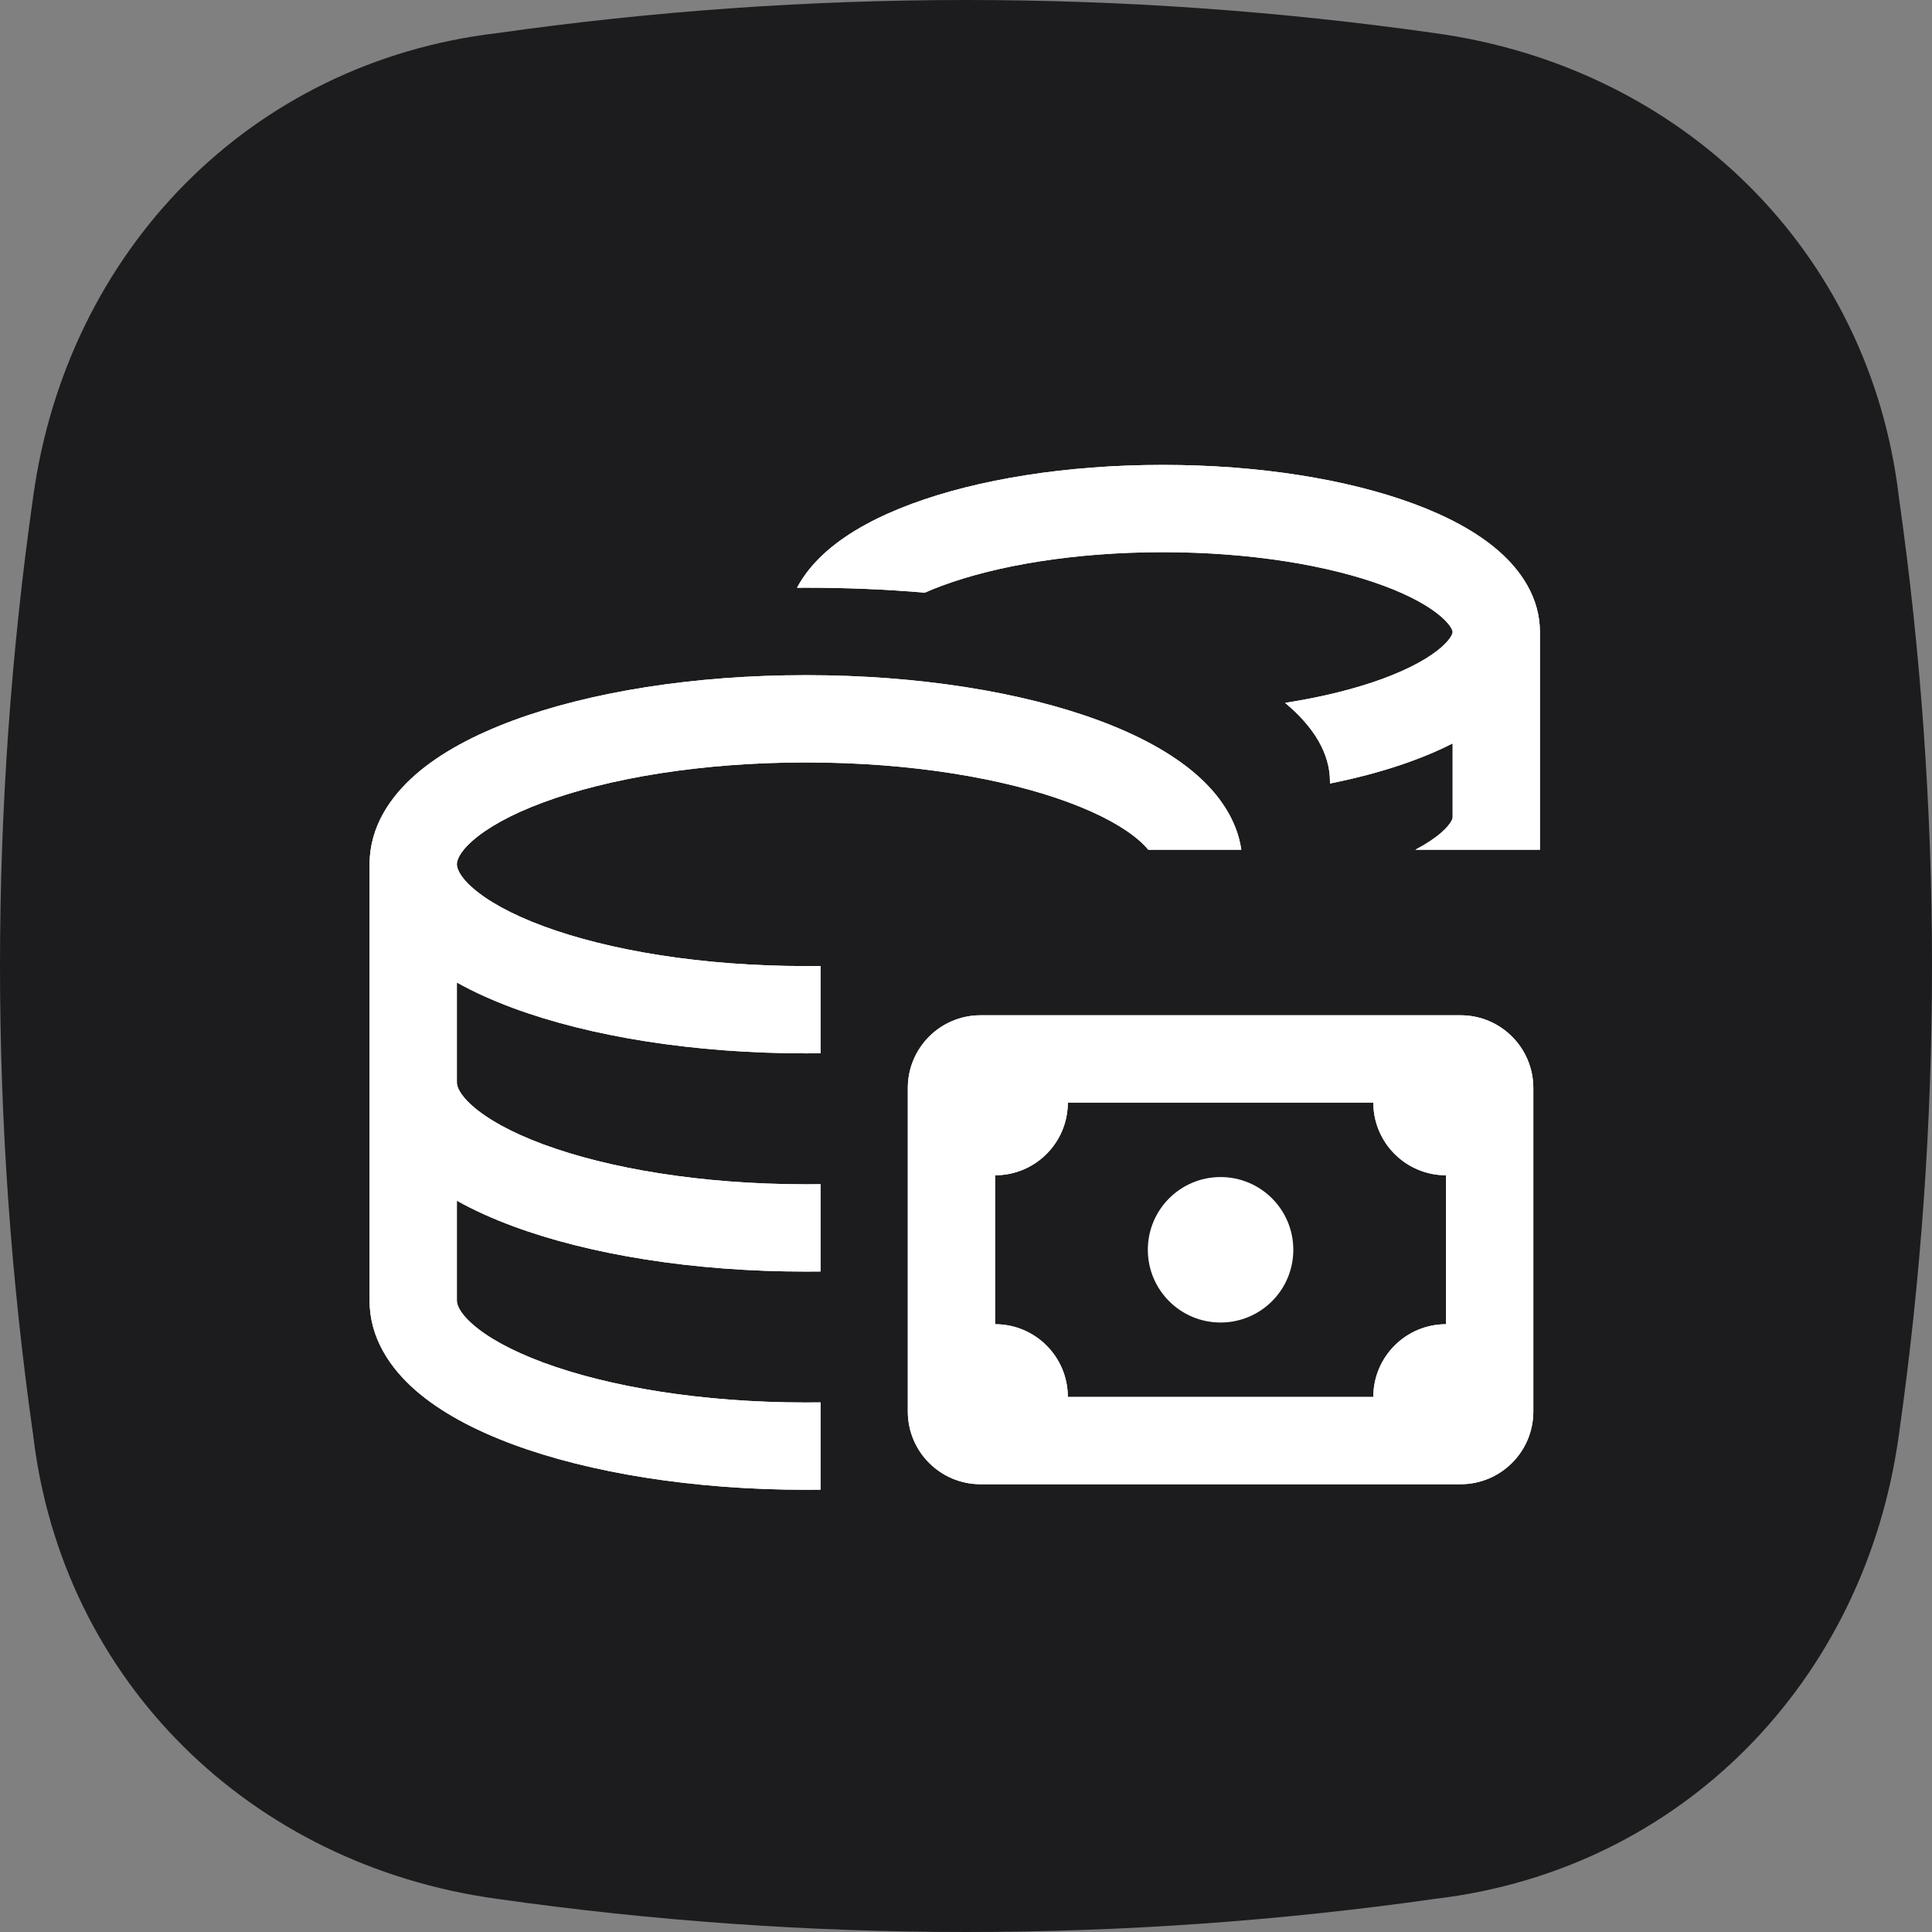 <svg width="340" height="340" viewBox="0 0 340 340" fill="none" xmlns="http://www.w3.org/2000/svg">
<rect x="0" y="0" width="340" height="340" fill="#808080" stroke="none"/>
<g clip-path="url(#clip0_207_719)">
<path d="M5.829 87.489C11.783 44.107 44.107 10.932 87.489 5.829C142.222 -1.943 197.778 -1.943 252.511 5.829C295.893 11.783 329.068 44.107 334.171 87.489C341.943 142.222 341.943 197.778 334.171 252.511C328.217 295.893 295.893 329.068 252.511 334.171C197.778 341.943 142.222 341.943 87.489 334.171C44.107 328.217 10.932 295.893 5.829 252.511C-1.943 197.778 -1.943 142.222 5.829 87.489Z" fill="#1C1C1E"/>
<rect width="256" height="256" transform="translate(42 42)" fill="#1C1C1E"/>
<path d="M234.054 137.536C234.054 132.607 231.232 127.923 226.154 123.692C232.779 122.662 238.65 121.182 243.466 119.398C248.278 117.616 251.636 115.677 253.65 113.913C254.635 113.052 255.153 112.359 255.408 111.897C255.641 111.474 255.642 111.276 255.642 111.231C255.642 111.186 255.641 110.987 255.408 110.564C255.153 110.103 254.635 109.409 253.65 108.548C251.636 106.784 248.278 104.845 243.466 103.063C233.901 99.52 220.173 97.175 204.636 97.175C189.097 97.175 175.371 99.52 165.806 103.063C164.712 103.468 163.694 103.881 162.75 104.298C156.066 103.727 149.106 103.425 141.954 103.425C141.388 103.425 140.823 103.427 140.259 103.431C141.59 100.927 143.466 98.774 145.502 96.992C149.426 93.555 154.662 90.81 160.471 88.659C172.145 84.335 187.761 81.815 204.636 81.815C221.509 81.815 237.125 84.335 248.801 88.659C254.608 90.81 259.845 93.555 263.77 96.992C267.679 100.416 271.002 105.206 271.002 111.231V149.535H249.08C251.024 148.513 252.54 147.488 253.65 146.517C254.635 145.655 255.153 144.962 255.408 144.5C255.641 144.078 255.642 143.879 255.642 143.834V130.831C253.493 131.927 251.195 132.915 248.801 133.802C244.398 135.433 239.434 136.807 234.054 137.886V137.536Z" fill="white"/>
<path d="M141.84 262.175C142.696 262.175 143.55 262.17 144.4 262.159V246.798C143.551 246.809 142.698 246.815 141.84 246.815C123.421 246.815 107.086 244.037 95.632 239.796C89.876 237.664 85.754 235.309 83.211 233.082C80.654 230.843 80.4 229.407 80.4 228.895V211.303C83.415 212.992 86.753 214.487 90.297 215.799C103.861 220.823 122.085 223.775 141.84 223.775C142.696 223.775 143.55 223.77 144.4 223.759V208.398C143.551 208.409 142.698 208.415 141.84 208.415C123.421 208.415 107.086 205.637 95.632 201.396C89.876 199.264 85.754 196.909 83.211 194.682C80.654 192.443 80.4 191.007 80.4 190.495V172.903C83.415 174.592 86.753 176.087 90.297 177.399C103.861 182.423 122.085 185.375 141.84 185.375C142.696 185.375 143.55 185.37 144.4 185.359V169.998C143.551 170.009 142.698 170.015 141.84 170.015C123.421 170.015 107.086 167.237 95.632 162.996C89.876 160.864 85.754 158.509 83.211 156.282C80.654 154.043 80.4 152.607 80.4 152.095C80.4 151.584 80.654 150.149 83.211 147.909C85.754 145.682 89.876 143.328 95.632 141.196C107.086 136.954 123.421 134.176 141.84 134.176C160.259 134.176 176.595 136.954 188.048 141.196C193.804 143.328 197.927 145.682 200.469 147.909C201.155 148.509 201.675 149.053 202.07 149.535H218.454C217.66 144.147 214.432 139.72 210.587 136.353C206.135 132.454 200.134 129.293 193.383 126.792C179.819 121.768 161.595 118.816 141.84 118.816C122.085 118.816 103.861 121.768 90.297 126.792C83.546 129.293 77.545 132.454 73.092 136.353C68.655 140.239 65.04 145.538 65.04 152.095V228.895C65.04 235.453 68.655 240.752 73.092 244.638C77.545 248.538 83.546 251.699 90.297 254.199C103.861 259.223 122.085 262.175 141.84 262.175Z" fill="white"/>
<path d="M202 219.941C202 212.871 207.73 207.141 214.8 207.141C221.87 207.141 227.601 212.871 227.601 219.941C227.601 227.009 221.871 232.741 214.801 232.741C207.731 232.741 202 227.009 202 219.941Z" fill="white"/>
<path fill-rule="evenodd" clip-rule="evenodd" d="M159.76 191.47C159.76 184.4 165.49 178.67 172.56 178.67H257.04C264.11 178.67 269.84 184.4 269.84 191.47V248.399C269.84 255.469 264.11 261.199 257.04 261.199H172.56C165.49 261.199 159.76 255.469 159.76 248.399V191.47ZM175.12 206.83V233.039C182.19 233.039 187.921 238.771 187.921 245.839H241.68C241.68 238.771 247.41 233.039 254.48 233.039V206.83C247.41 206.83 241.68 201.099 241.68 194.03H187.921C187.921 201.099 182.19 206.83 175.12 206.83Z" fill="white"/>
<path d="M234.054 137.536C234.054 132.607 231.232 127.923 226.154 123.692C232.78 122.662 238.65 121.182 243.466 119.398C248.278 117.616 251.636 115.677 253.651 113.913C254.635 113.052 255.153 112.359 255.408 111.897C255.641 111.474 255.642 111.276 255.642 111.231C255.642 111.186 255.641 110.987 255.408 110.564C255.153 110.103 254.635 109.409 253.651 108.548C251.636 106.784 248.278 104.845 243.466 103.063C233.901 99.52 220.173 97.175 204.636 97.175C189.098 97.175 175.371 99.52 165.806 103.063C164.712 103.468 163.694 103.881 162.75 104.298C156.067 103.727 149.106 103.425 141.955 103.425C141.388 103.425 140.823 103.427 140.259 103.431C141.59 100.927 143.467 98.774 145.502 96.992C149.426 93.555 154.663 90.81 160.471 88.659C172.145 84.335 187.761 81.815 204.636 81.815C221.509 81.815 237.125 84.335 248.801 88.659C254.608 90.81 259.845 93.555 263.77 96.992C267.679 100.416 271.002 105.206 271.002 111.231V149.535H249.081C251.024 148.513 252.541 147.488 253.651 146.517C254.635 145.655 255.153 144.962 255.408 144.5C255.641 144.078 255.642 143.879 255.642 143.834V130.831C253.493 131.927 251.195 132.915 248.801 133.802C244.398 135.433 239.435 136.807 234.054 137.886V137.536Z" fill="white"/>
<path d="M141.84 262.175C142.696 262.175 143.55 262.17 144.4 262.159V246.798C143.551 246.809 142.698 246.815 141.84 246.815C123.421 246.815 107.086 244.037 95.632 239.796C89.876 237.664 85.754 235.309 83.211 233.082C80.654 230.843 80.4 229.407 80.4 228.895V211.303C83.415 212.992 86.753 214.487 90.297 215.799C103.861 220.823 122.085 223.775 141.84 223.775C142.696 223.775 143.55 223.77 144.4 223.759V208.398C143.551 208.409 142.698 208.415 141.84 208.415C123.421 208.415 107.086 205.637 95.632 201.396C89.876 199.264 85.754 196.909 83.211 194.682C80.654 192.443 80.4 191.007 80.4 190.495V172.903C83.415 174.592 86.753 176.087 90.297 177.399C103.861 182.423 122.085 185.375 141.84 185.375C142.696 185.375 143.55 185.37 144.4 185.359V169.998C143.551 170.009 142.698 170.015 141.84 170.015C123.421 170.015 107.086 167.237 95.632 162.996C89.876 160.864 85.754 158.509 83.211 156.282C80.654 154.043 80.4 152.607 80.4 152.095C80.4 151.584 80.654 150.149 83.211 147.909C85.754 145.682 89.876 143.328 95.632 141.196C107.086 136.954 123.421 134.176 141.84 134.176C160.259 134.176 176.595 136.954 188.048 141.196C193.804 143.328 197.927 145.682 200.469 147.909C201.155 148.509 201.675 149.053 202.07 149.535H218.454C217.66 144.147 214.432 139.72 210.587 136.353C206.135 132.454 200.134 129.293 193.383 126.792C179.819 121.768 161.595 118.816 141.84 118.816C122.085 118.816 103.861 121.768 90.297 126.792C83.546 129.293 77.545 132.454 73.092 136.353C68.655 140.239 65.04 145.538 65.04 152.095V228.895C65.04 235.453 68.655 240.752 73.092 244.638C77.545 248.538 83.546 251.699 90.297 254.199C103.861 259.223 122.085 262.175 141.84 262.175Z" fill="white"/>
<path fill-rule="evenodd" clip-rule="evenodd" d="M159.76 191.47C159.76 184.4 165.49 178.67 172.56 178.67H257.04C264.109 178.67 269.84 184.4 269.84 191.47V248.399C269.84 255.469 264.109 261.199 257.04 261.199H172.56C165.49 261.199 159.76 255.469 159.76 248.399V191.47ZM175.12 206.83V233.039C182.189 233.039 187.921 238.771 187.921 245.839H241.68C241.68 238.771 247.41 233.039 254.48 233.039V206.83C247.41 206.83 241.68 201.099 241.68 194.03H187.921C187.921 201.099 182.189 206.83 175.12 206.83Z" fill="white"/>
</g>
<defs>
<clipPath id="clip0_207_719">
<rect width="340" height="340" fill="white"/>
</clipPath>
</defs>
</svg>
